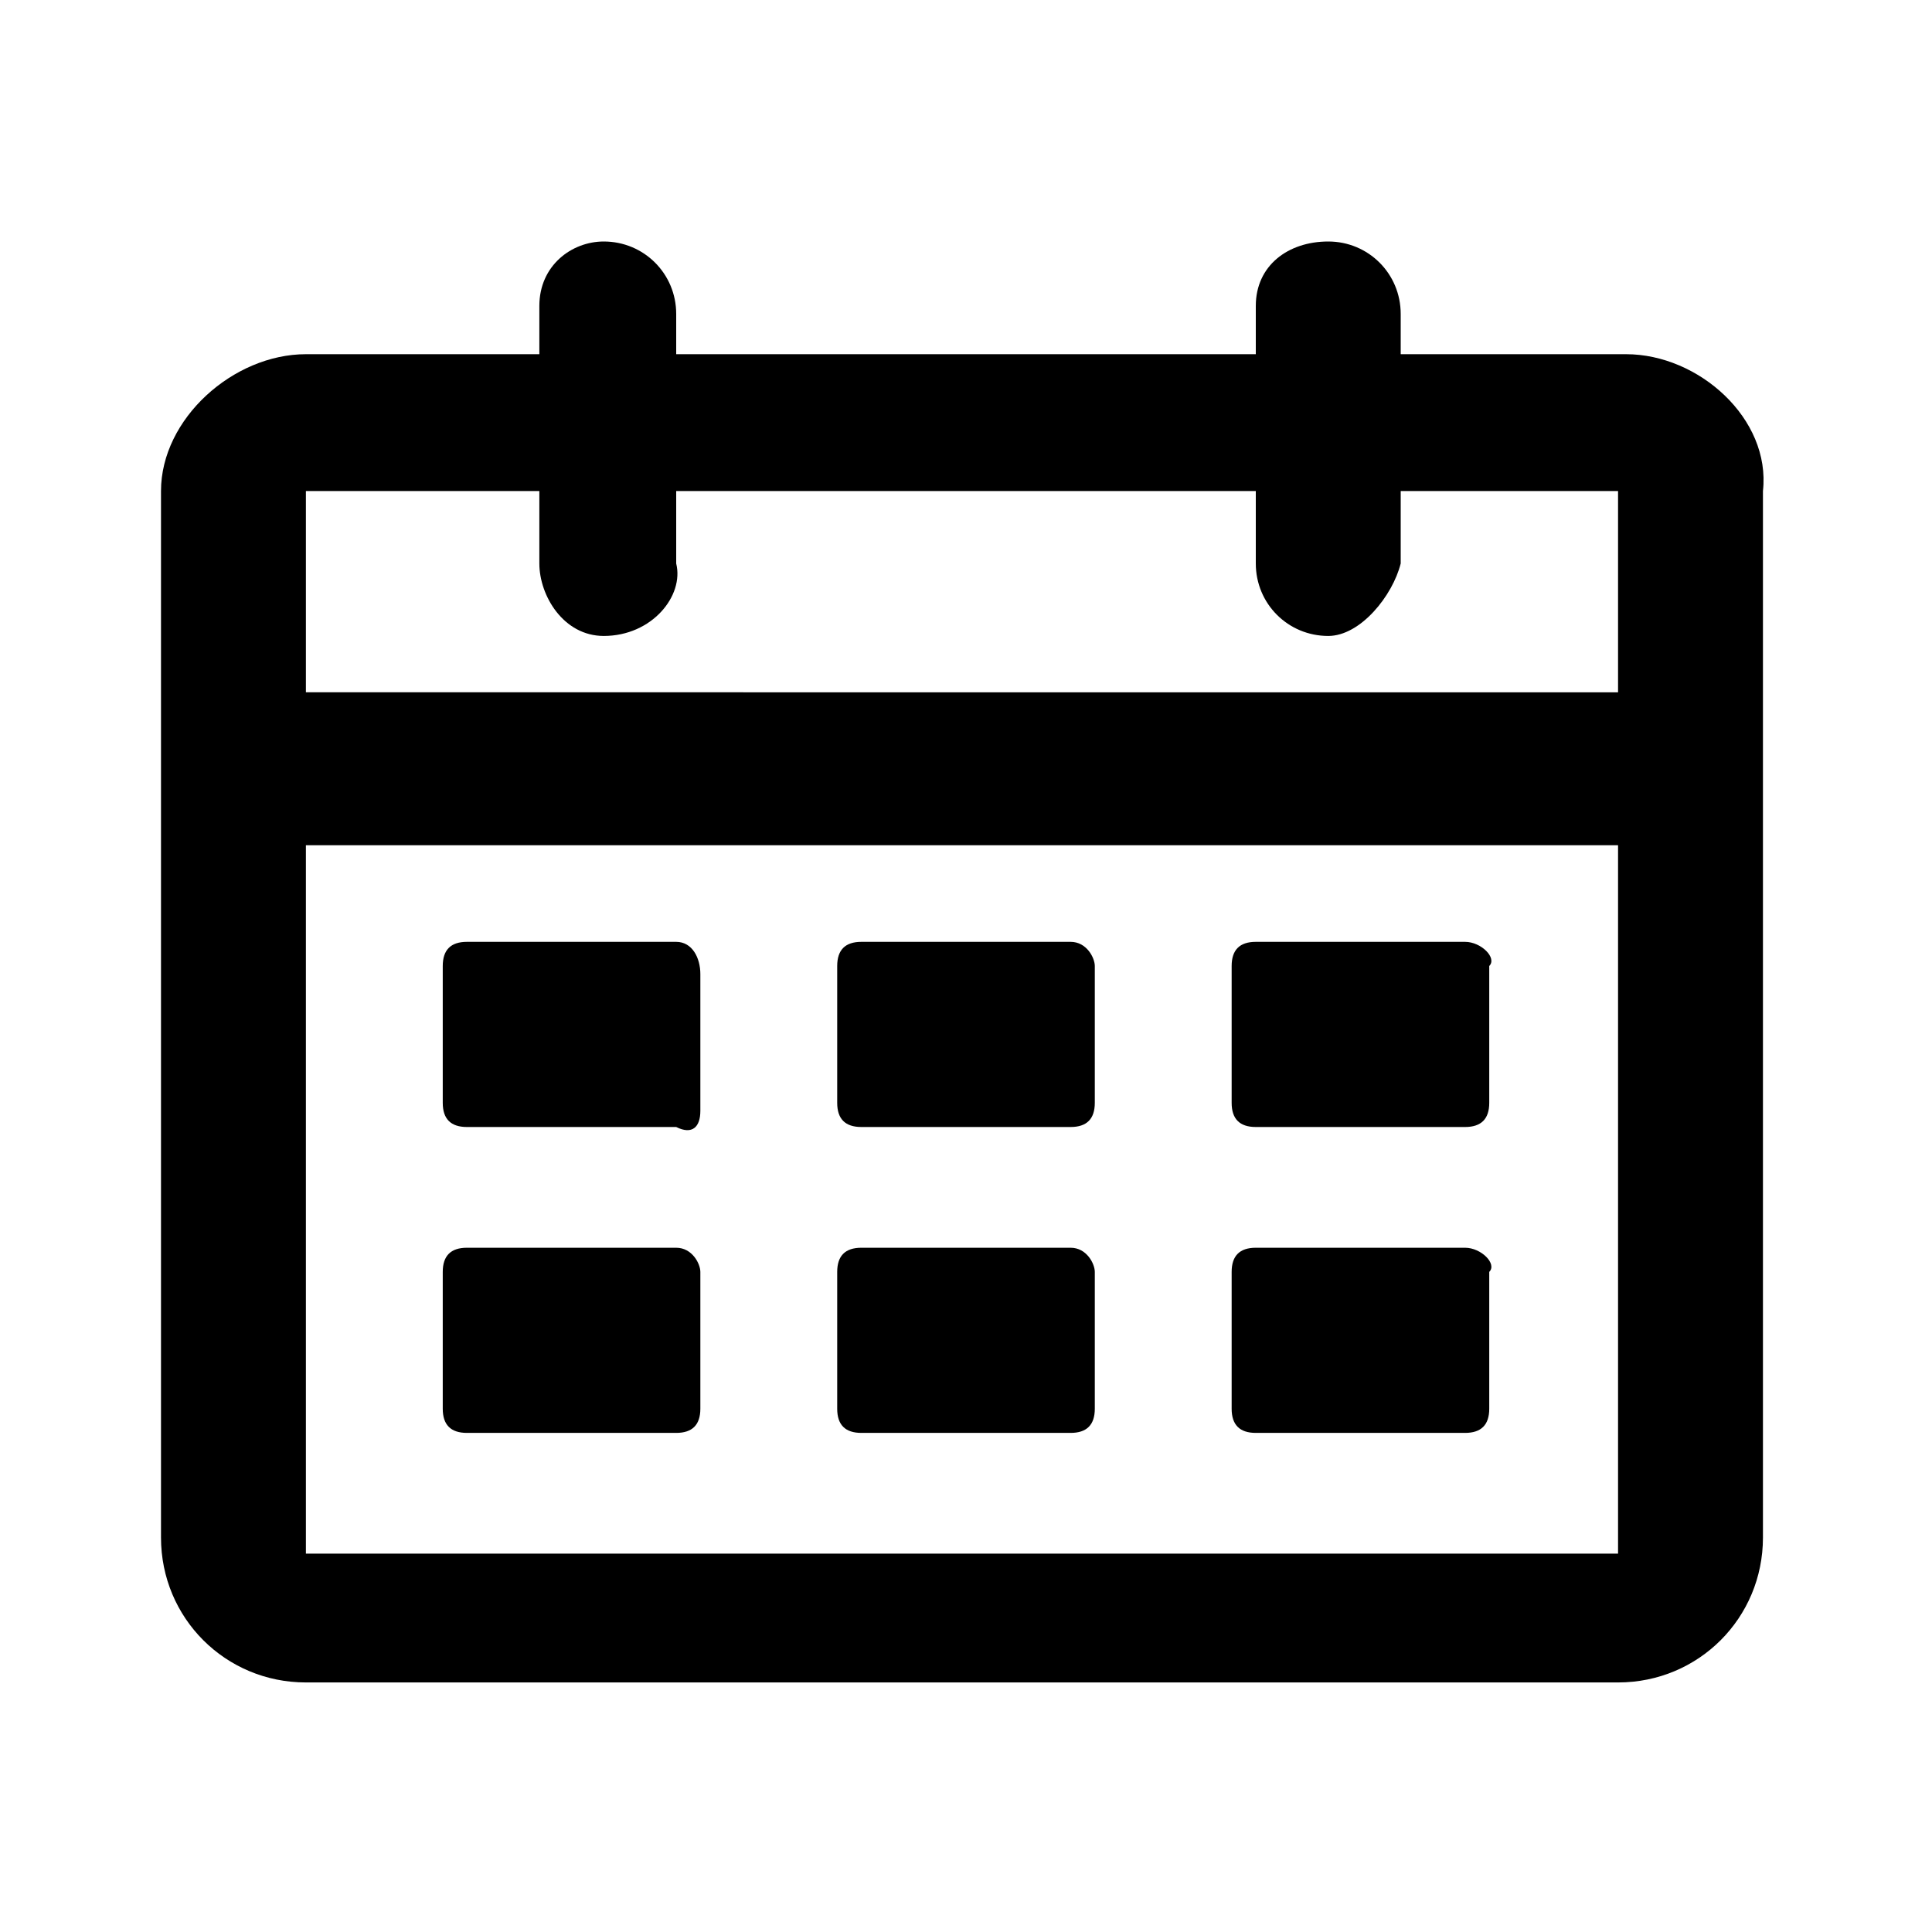 <svg version="1.1" id="Layer_1" xmlns="http://www.w3.org/2000/svg" x="0" y="0" width="24" height="24" viewBox="0 0 24 24" xml:space="preserve" fill-rule="evenodd" stroke="none"><path class="st0" d="M20.2 4.4H3.8c-.9 0-1.8.8-1.8 1.7v13c0 1 .8 1.8 1.8 1.8h16.3c1 0 1.8-.8 1.8-1.8v-13c.1-.9-.8-1.7-1.7-1.7zM3.8 8.6V6.1h16.3v2.5H3.8zm0 10.7v-8.8h16.3v8.8H3.8z"/><path class="st0" d="M7.5 7.9c-.5 0-.8-.5-.8-.9V3.8c0-.5.4-.8.8-.8.5 0 .9.4.9.9V7c.1.4-.3.9-.9.9zM16.5 7.9c-.5 0-.9-.4-.9-.9V3.8c0-.5.4-.8.9-.8s.9.4.9.9V7c-.1.4-.5.9-.9.9zM18.2 11.7h-2.6c-.2 0-.3.1-.3.3v1.7c0 .2.1.3.3.3h2.6c.2 0 .3-.1.3-.3V12c.1-.1-.1-.3-.3-.3zM13.3 11.7h-2.6c-.2 0-.3.1-.3.3v1.7c0 .2.1.3.3.3h2.6c.2 0 .3-.1.3-.3V12c0-.1-.1-.3-.3-.3zM8.4 11.7H5.8c-.2 0-.3.1-.3.3v1.7c0 .2.1.3.3.3h2.6c.2.1.3 0 .3-.2v-1.7c0-.2-.1-.4-.3-.4z"/><g><path class="st0" d="M18.2 15.5h-2.6c-.2 0-.3.1-.3.3v1.7c0 .2.1.3.3.3h2.6c.2 0 .3-.1.3-.3v-1.7c.1-.1-.1-.3-.3-.3zM13.3 15.5h-2.6c-.2 0-.3.1-.3.3v1.7c0 .2.1.3.3.3h2.6c.2 0 .3-.1.3-.3v-1.7c0-.1-.1-.3-.3-.3zM8.4 15.5H5.8c-.2 0-.3.1-.3.3v1.7c0 .2.1.3.3.3h2.6c.2 0 .3-.1.3-.3v-1.7c0-.1-.1-.3-.3-.3z"/></g></svg>
